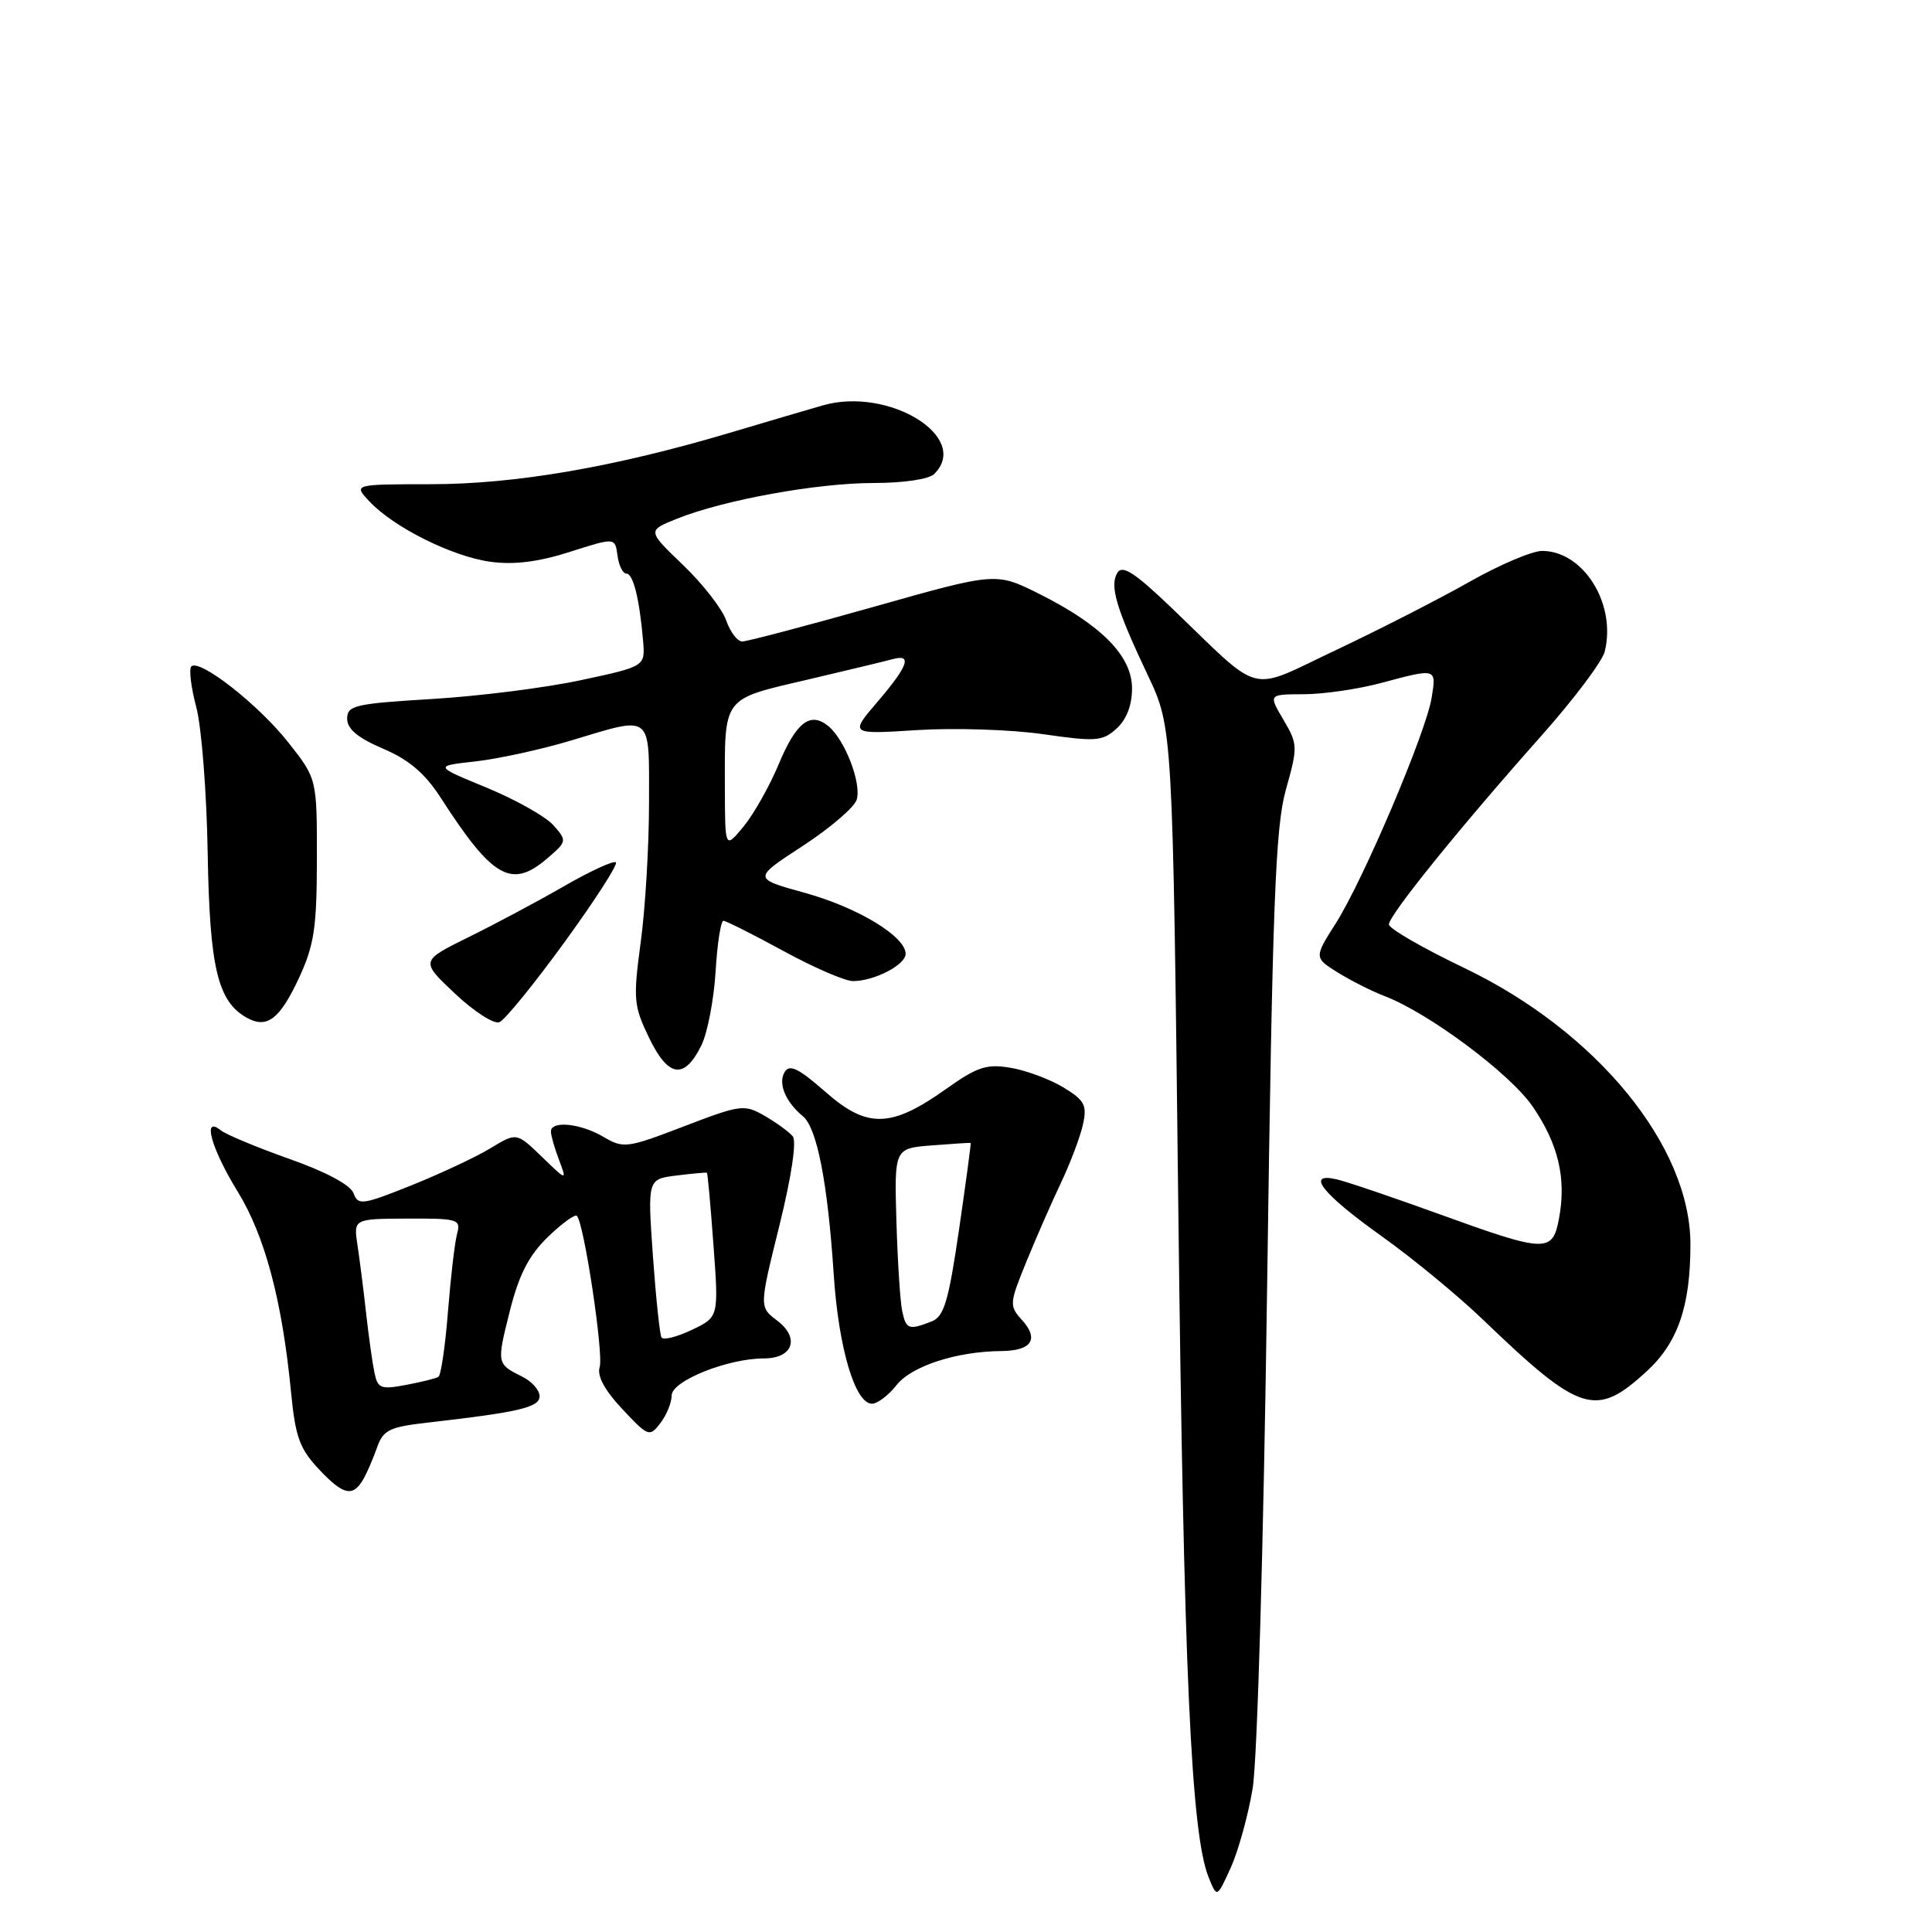 <?xml version="1.0" encoding="UTF-8" standalone="no"?>
<!DOCTYPE svg PUBLIC "-//W3C//DTD SVG 1.1//EN" "http://www.w3.org/Graphics/SVG/1.1/DTD/svg11.dtd" >
<svg xmlns="http://www.w3.org/2000/svg" xmlns:xlink="http://www.w3.org/1999/xlink" version="1.1" viewBox="0 0 256 256">
 <g >
 <path fill="currentColor"
d=" M 165.98 237.00 C 166.60 233.29 167.43 204.74 167.90 170.50 C 168.61 119.54 168.99 109.61 170.39 104.62 C 171.98 98.96 171.97 98.61 170.06 95.37 C 168.07 92.00 168.07 92.00 172.78 91.99 C 175.38 91.98 179.97 91.31 183.00 90.50 C 190.38 88.52 190.34 88.51 189.70 92.45 C 188.96 97.05 180.67 116.55 177.02 122.31 C 174.11 126.90 174.11 126.90 177.31 128.89 C 179.08 129.98 181.84 131.37 183.44 131.98 C 189.29 134.20 200.06 142.23 203.08 146.61 C 206.49 151.58 207.57 156.15 206.58 161.44 C 205.72 166.03 204.89 166.01 190.80 160.91 C 184.59 158.66 178.43 156.57 177.12 156.27 C 172.91 155.29 175.20 158.19 183.07 163.80 C 187.16 166.71 193.20 171.69 196.50 174.86 C 209.40 187.25 211.44 187.90 218.15 181.75 C 222.31 177.95 223.99 173.11 223.99 164.91 C 224.01 151.86 211.56 136.65 193.98 128.24 C 188.53 125.63 184.06 123.05 184.04 122.50 C 184.00 121.32 193.37 109.72 204.27 97.46 C 208.54 92.65 212.30 87.66 212.63 86.35 C 214.21 80.05 209.83 73.00 204.33 73.00 C 203.02 73.00 198.69 74.84 194.72 77.09 C 190.75 79.34 182.81 83.40 177.08 86.11 C 165.15 91.73 167.53 92.34 155.22 80.53 C 150.40 75.91 148.73 74.82 148.07 75.88 C 147.00 77.61 147.89 80.60 152.09 89.47 C 155.39 96.44 155.39 96.44 156.13 159.97 C 156.85 221.43 157.82 242.92 160.14 248.73 C 161.25 251.50 161.25 251.50 163.07 247.50 C 164.07 245.30 165.38 240.57 165.98 237.00 Z  M 48.18 195.94 C 48.63 195.15 49.43 193.30 49.95 191.83 C 50.78 189.47 51.58 189.08 56.70 188.50 C 68.79 187.12 71.50 186.48 71.50 185.01 C 71.50 184.21 70.48 183.05 69.23 182.43 C 65.80 180.72 65.80 180.71 67.55 173.73 C 68.77 168.89 70.07 166.36 72.58 163.92 C 74.44 162.12 76.18 160.85 76.44 161.11 C 77.39 162.06 80.00 179.42 79.46 181.14 C 79.09 182.31 80.11 184.21 82.46 186.71 C 85.90 190.38 86.07 190.44 87.51 188.56 C 88.33 187.49 89.00 185.85 89.00 184.90 C 89.00 182.98 96.42 180.00 101.21 180.00 C 105.08 180.00 106.03 177.28 102.96 174.97 C 100.60 173.19 100.60 173.19 103.27 162.41 C 104.88 155.90 105.58 151.21 105.04 150.56 C 104.55 149.98 102.88 148.76 101.33 147.86 C 98.62 146.30 98.16 146.36 90.62 149.25 C 83.08 152.14 82.61 152.20 79.96 150.64 C 76.93 148.85 73.00 148.45 73.00 149.93 C 73.00 150.45 73.48 152.14 74.07 153.68 C 75.13 156.50 75.13 156.50 71.79 153.27 C 68.45 150.05 68.45 150.05 65.02 152.13 C 63.14 153.28 58.42 155.49 54.55 157.05 C 48.01 159.67 47.45 159.75 46.84 158.10 C 46.44 157.01 43.17 155.26 38.34 153.56 C 34.03 152.03 29.94 150.33 29.25 149.77 C 26.76 147.75 27.97 152.15 31.47 157.85 C 35.12 163.78 37.40 172.37 38.58 184.62 C 39.15 190.45 39.72 192.00 42.33 194.76 C 45.53 198.15 46.78 198.40 48.18 195.94 Z  M 118.79 183.54 C 120.78 181.01 126.75 179.07 132.69 179.02 C 136.69 178.99 137.72 177.45 135.42 174.91 C 133.72 173.03 133.74 172.73 135.98 167.23 C 137.27 164.08 139.34 159.34 140.59 156.71 C 141.84 154.07 143.15 150.60 143.50 148.99 C 144.06 146.44 143.72 145.80 140.91 144.09 C 139.13 143.01 135.99 141.84 133.93 141.49 C 130.74 140.95 129.50 141.35 125.35 144.30 C 118.07 149.48 114.90 149.55 109.36 144.67 C 105.85 141.58 104.63 140.98 103.98 142.03 C 103.06 143.53 104.06 145.98 106.39 147.91 C 108.26 149.46 109.67 156.70 110.47 168.84 C 111.11 178.61 113.30 186.00 115.54 186.00 C 116.26 186.00 117.73 184.89 118.79 183.54 Z  M 92.95 138.49 C 93.75 136.84 94.59 132.46 94.82 128.75 C 95.04 125.04 95.51 122.01 95.86 122.01 C 96.21 122.02 99.79 123.82 103.81 126.01 C 107.83 128.21 111.98 130.00 113.02 130.00 C 115.85 130.00 120.00 127.85 120.00 126.39 C 120.00 124.08 113.65 120.24 106.62 118.30 C 99.75 116.40 99.75 116.40 106.34 112.11 C 109.96 109.75 113.19 106.99 113.51 105.98 C 114.19 103.83 111.98 98.06 109.78 96.23 C 107.38 94.24 105.51 95.67 103.17 101.29 C 101.97 104.16 99.89 107.85 98.54 109.50 C 96.07 112.50 96.07 112.50 96.05 104.50 C 96.02 92.25 95.67 92.70 106.82 90.10 C 112.14 88.85 117.29 87.61 118.25 87.35 C 120.92 86.61 120.36 88.21 116.29 92.97 C 112.58 97.31 112.58 97.31 121.54 96.74 C 126.47 96.43 133.97 96.67 138.20 97.28 C 145.22 98.29 146.09 98.23 147.95 96.54 C 149.27 95.35 150.00 93.45 150.00 91.21 C 150.00 86.93 145.95 82.81 137.64 78.66 C 131.96 75.83 131.96 75.83 115.73 80.42 C 106.80 82.94 98.98 85.00 98.35 85.00 C 97.71 85.00 96.76 83.74 96.22 82.20 C 95.69 80.67 93.11 77.36 90.50 74.86 C 85.76 70.31 85.76 70.31 89.71 68.73 C 95.93 66.24 108.28 64.00 115.76 64.00 C 119.75 64.00 123.10 63.50 123.80 62.80 C 128.67 57.93 117.76 51.22 109.04 53.71 C 107.09 54.27 101.49 55.92 96.59 57.38 C 81.37 61.90 68.30 64.15 57.15 64.16 C 46.81 64.17 46.81 64.17 48.96 66.45 C 52.19 69.89 59.94 73.75 65.00 74.44 C 68.12 74.86 71.34 74.46 75.50 73.13 C 81.50 71.21 81.50 71.21 81.82 73.60 C 81.99 74.92 82.52 76.00 82.99 76.00 C 83.90 76.00 84.74 79.36 85.21 84.90 C 85.50 88.30 85.50 88.30 77.00 90.12 C 72.33 91.13 63.44 92.25 57.25 92.62 C 47.02 93.24 46.00 93.47 46.00 95.23 C 46.00 96.60 47.41 97.77 50.75 99.20 C 54.18 100.66 56.30 102.46 58.38 105.68 C 65.28 116.40 67.78 117.82 72.54 113.72 C 75.13 111.50 75.14 111.40 73.34 109.36 C 72.33 108.21 68.35 105.97 64.51 104.38 C 57.51 101.50 57.51 101.50 63.01 100.89 C 66.03 100.55 71.70 99.31 75.61 98.14 C 86.58 94.84 86.00 94.38 86.00 106.34 C 86.00 112.03 85.51 120.35 84.90 124.83 C 83.88 132.42 83.96 133.28 86.02 137.54 C 88.56 142.80 90.69 143.09 92.95 138.49 Z  M 39.61 129.60 C 41.63 125.24 41.98 122.95 41.99 113.84 C 42.00 103.18 42.00 103.18 38.17 98.34 C 34.21 93.33 26.42 87.24 25.35 88.31 C 25.02 88.65 25.31 91.08 26.01 93.71 C 26.71 96.35 27.39 105.06 27.52 113.07 C 27.78 128.22 28.84 132.69 32.69 134.85 C 35.37 136.35 37.06 135.07 39.61 129.60 Z  M 74.81 124.83 C 78.83 119.30 81.89 114.55 81.61 114.27 C 81.33 113.99 78.26 115.40 74.80 117.39 C 71.33 119.39 65.62 122.44 62.10 124.17 C 55.70 127.33 55.70 127.33 60.29 131.66 C 62.81 134.04 65.46 135.74 66.18 135.44 C 66.91 135.14 70.79 130.36 74.81 124.83 Z  M 49.61 181.85 C 49.34 180.56 48.85 177.03 48.51 174.00 C 48.18 170.97 47.66 166.93 47.37 165.00 C 46.84 161.50 46.84 161.50 53.98 161.47 C 60.68 161.44 61.09 161.56 60.57 163.47 C 60.26 164.58 59.72 169.23 59.36 173.78 C 59.00 178.34 58.43 182.24 58.09 182.44 C 57.76 182.65 55.82 183.13 53.79 183.51 C 50.45 184.14 50.04 183.98 49.61 181.85 Z  M 87.65 177.22 C 87.42 176.82 86.91 171.94 86.51 166.37 C 85.80 156.24 85.80 156.24 89.65 155.76 C 91.77 155.50 93.58 155.33 93.67 155.40 C 93.77 155.46 94.16 159.79 94.54 165.01 C 95.24 174.52 95.24 174.52 91.66 176.22 C 89.69 177.16 87.88 177.61 87.65 177.22 Z  M 119.55 173.75 C 119.28 172.51 118.94 167.15 118.78 161.83 C 118.50 152.16 118.50 152.16 123.50 151.77 C 126.25 151.55 128.55 151.41 128.62 151.44 C 128.69 151.47 127.99 156.64 127.08 162.91 C 125.69 172.43 125.09 174.45 123.46 175.09 C 120.42 176.28 120.07 176.16 119.55 173.75 Z "/>
</g>
</svg>